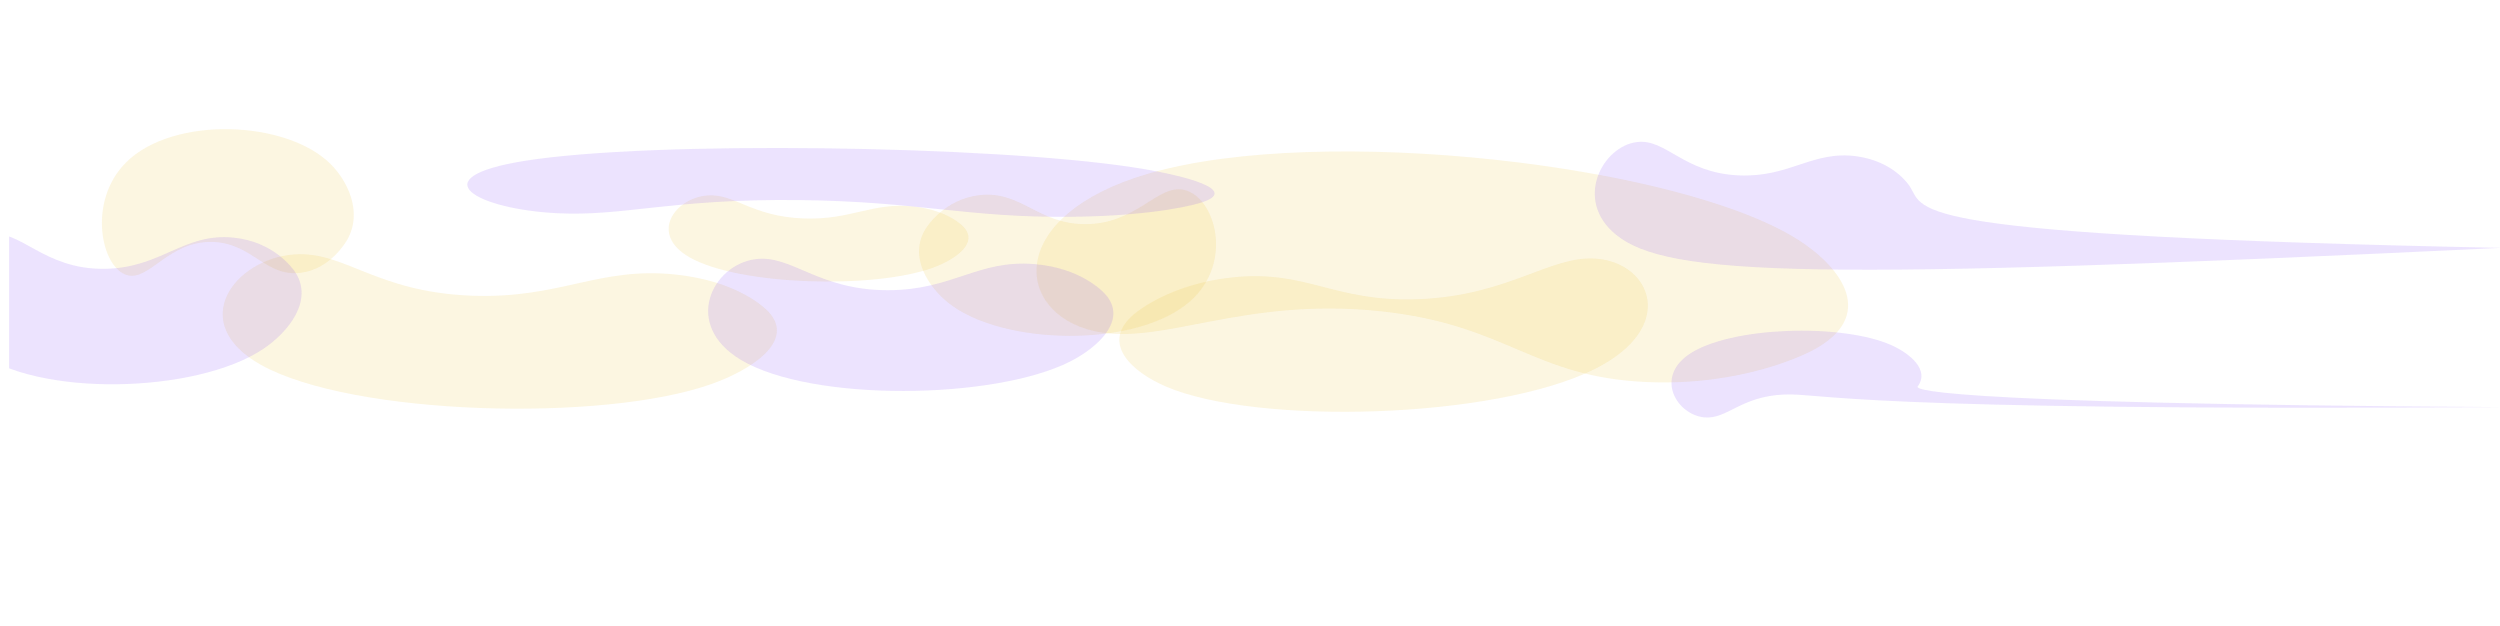 <svg width="1920" height="481" viewBox="0 0 1920 481" fill="none" xmlns="http://www.w3.org/2000/svg">
<g clip-path="url(#clip0_212_16580)" filter="url(#filter0_f_212_16580)">
<path opacity="0.15" d="M1381.19 184.306C1414.7 205.714 1441.88 242.933 1391.8 269.209C1386.63 271.918 1338.18 296.496 1265.3 293.444C1176.54 289.727 1158.34 249.491 1060.38 239.045C954.298 227.734 892.037 266.006 840.231 254.249C778.971 240.347 771.451 165.368 882.331 133.232C1015.91 94.519 1291.08 126.742 1381.19 184.306Z" fill="#EBC136"/>
<path opacity="0.15" d="M546.245 294.99C577.307 283.983 611.155 261.806 590.134 239.374C587.966 237.061 567.262 215.922 518.679 210.83C459.505 204.629 430.162 229.697 362.092 227.086C288.375 224.258 264.689 192.63 225.971 195.408C180.189 198.693 142.627 247.989 200.514 280.277C270.248 319.174 462.723 324.588 546.245 294.99Z" fill="#EBC136"/>
<path opacity="0.15" d="M728.575 232.797C713.187 220.623 697.464 197.201 710.947 175.636C712.337 173.412 725.519 153.124 751.878 149.914C783.983 146.006 797.013 172.138 833.481 172.152C872.973 172.167 888.817 141.532 909.122 145.792C933.131 150.83 948.044 201.443 913.945 231.422C872.865 267.536 769.953 265.531 728.575 232.797Z" fill="#EBC136"/>
<path opacity="0.15" d="M716.467 205.617C733.284 199.454 751.622 187.049 740.276 174.526C739.107 173.235 727.931 161.433 701.654 158.61C669.649 155.172 653.745 169.191 616.923 167.762C577.047 166.215 564.27 148.555 543.322 150.124C518.55 151.98 498.171 179.538 529.448 197.551C567.128 219.252 671.247 222.19 716.467 205.617Z" fill="#EBC136"/>
<path opacity="0.15" d="M1920.62 190.358C1458.76 180.939 1478.7 162.149 1466.95 143.504C1465.74 141.582 1454.14 124.017 1426.17 120.071C1392.09 115.265 1374.7 136.446 1335.42 134.704C1292.89 132.818 1279.75 106.491 1257.34 109.07C1230.83 112.119 1208.28 153.639 1241.15 180.296C1280.76 212.409 1391.86 215.685 1920.62 190.358Z" fill="#8047F8"/>
<path opacity="0.15" d="M1452.61 265.099C1466.71 271.42 1482.15 284.073 1472.84 296.712C1471.88 298.015 1462.7 309.923 1920.82 312.665C1414.16 316.005 1400.73 301.728 1370.03 303.01C1336.79 304.398 1326.35 322.235 1308.86 320.551C1288.17 318.558 1270.84 290.541 1296.71 272.429C1327.88 250.609 1414.69 248.101 1452.61 265.099Z" fill="#8047F8"/>
<path opacity="0.15" d="M253.937 126.015C266.507 138.554 278.932 162.473 266.695 184.082C265.433 186.309 253.5 206.631 231.055 209.485C203.717 212.961 193.675 186.34 162.792 185.785C129.347 185.183 114.765 215.928 97.732 211.318C77.59 205.867 66.883 154.461 96.9 124.652C133.06 88.741 220.139 92.297 253.937 126.015Z" fill="#EBC136"/>
<path opacity="0.15" d="M895.507 296.899C869.621 285.805 844.462 263.556 870.926 241.246C873.654 238.946 899.434 217.924 946.6 213.016C1004.05 207.037 1024.11 232.156 1088.84 229.791C1158.94 227.23 1190.66 195.753 1226.2 198.662C1268.23 202.103 1288.76 251.427 1224.71 283.442C1147.55 322.009 965.112 326.73 895.507 296.899Z" fill="#EBC136"/>
<path opacity="0.15" d="M821.922 277.616C843.564 266.634 866.249 245.504 848.967 226.042C847.185 224.035 830.248 205.725 794.43 202.824C750.805 199.29 731.654 222.867 681.868 222.872C627.953 222.877 607.92 195.231 579.979 199.071C546.939 203.611 523.942 249.278 568.931 276.336C623.129 308.931 763.728 307.144 821.922 277.616Z" fill="#8047F8"/>
<path opacity="0.15" d="M869.472 128.388C910.019 134.542 953.079 145.97 922.336 155.663C919.167 156.663 888.993 165.767 823.11 166.487C742.863 167.364 706.181 154.747 614.369 153.658C514.943 152.48 479.601 166.347 427.852 163.751C366.66 160.681 321.602 136.551 403 123.532C501.058 107.849 760.443 111.841 869.472 128.388Z" fill="#8047F8"/>
<path opacity="0.15" d="M202.139 267.993C221.225 255.206 241.35 230.771 226.454 208.605C224.918 206.319 210.31 185.471 178.98 182.462C140.82 178.796 123.761 206.006 80.163 206.453C32.949 206.937 15.744 175.409 -8.771 180.061C-37.76 185.562 -58.458 238.139 -19.392 268.77C27.671 305.671 150.816 302.374 202.139 267.993Z" fill="#8047F8"/>
</g>
<defs>
<filter id="filter0_f_212_16580" x="-153" y="-113" width="1760" height="634" filterUnits="userSpaceOnUse" color-interpolation-filters="sRGB">
<feFlood flood-opacity="0" result="BackgroundImageFix"/>
<feBlend mode="normal" in="SourceGraphic" in2="BackgroundImageFix" result="shape"/>
<feGaussianBlur stdDeviation="80" result="effect1_foregroundBlur_212_16580"/>
</filter>
<clipPath id="clip0_212_16580">
<rect width="1920" height="314" fill="white" transform="translate(7 47)"/>
</clipPath>
</defs>
</svg>
